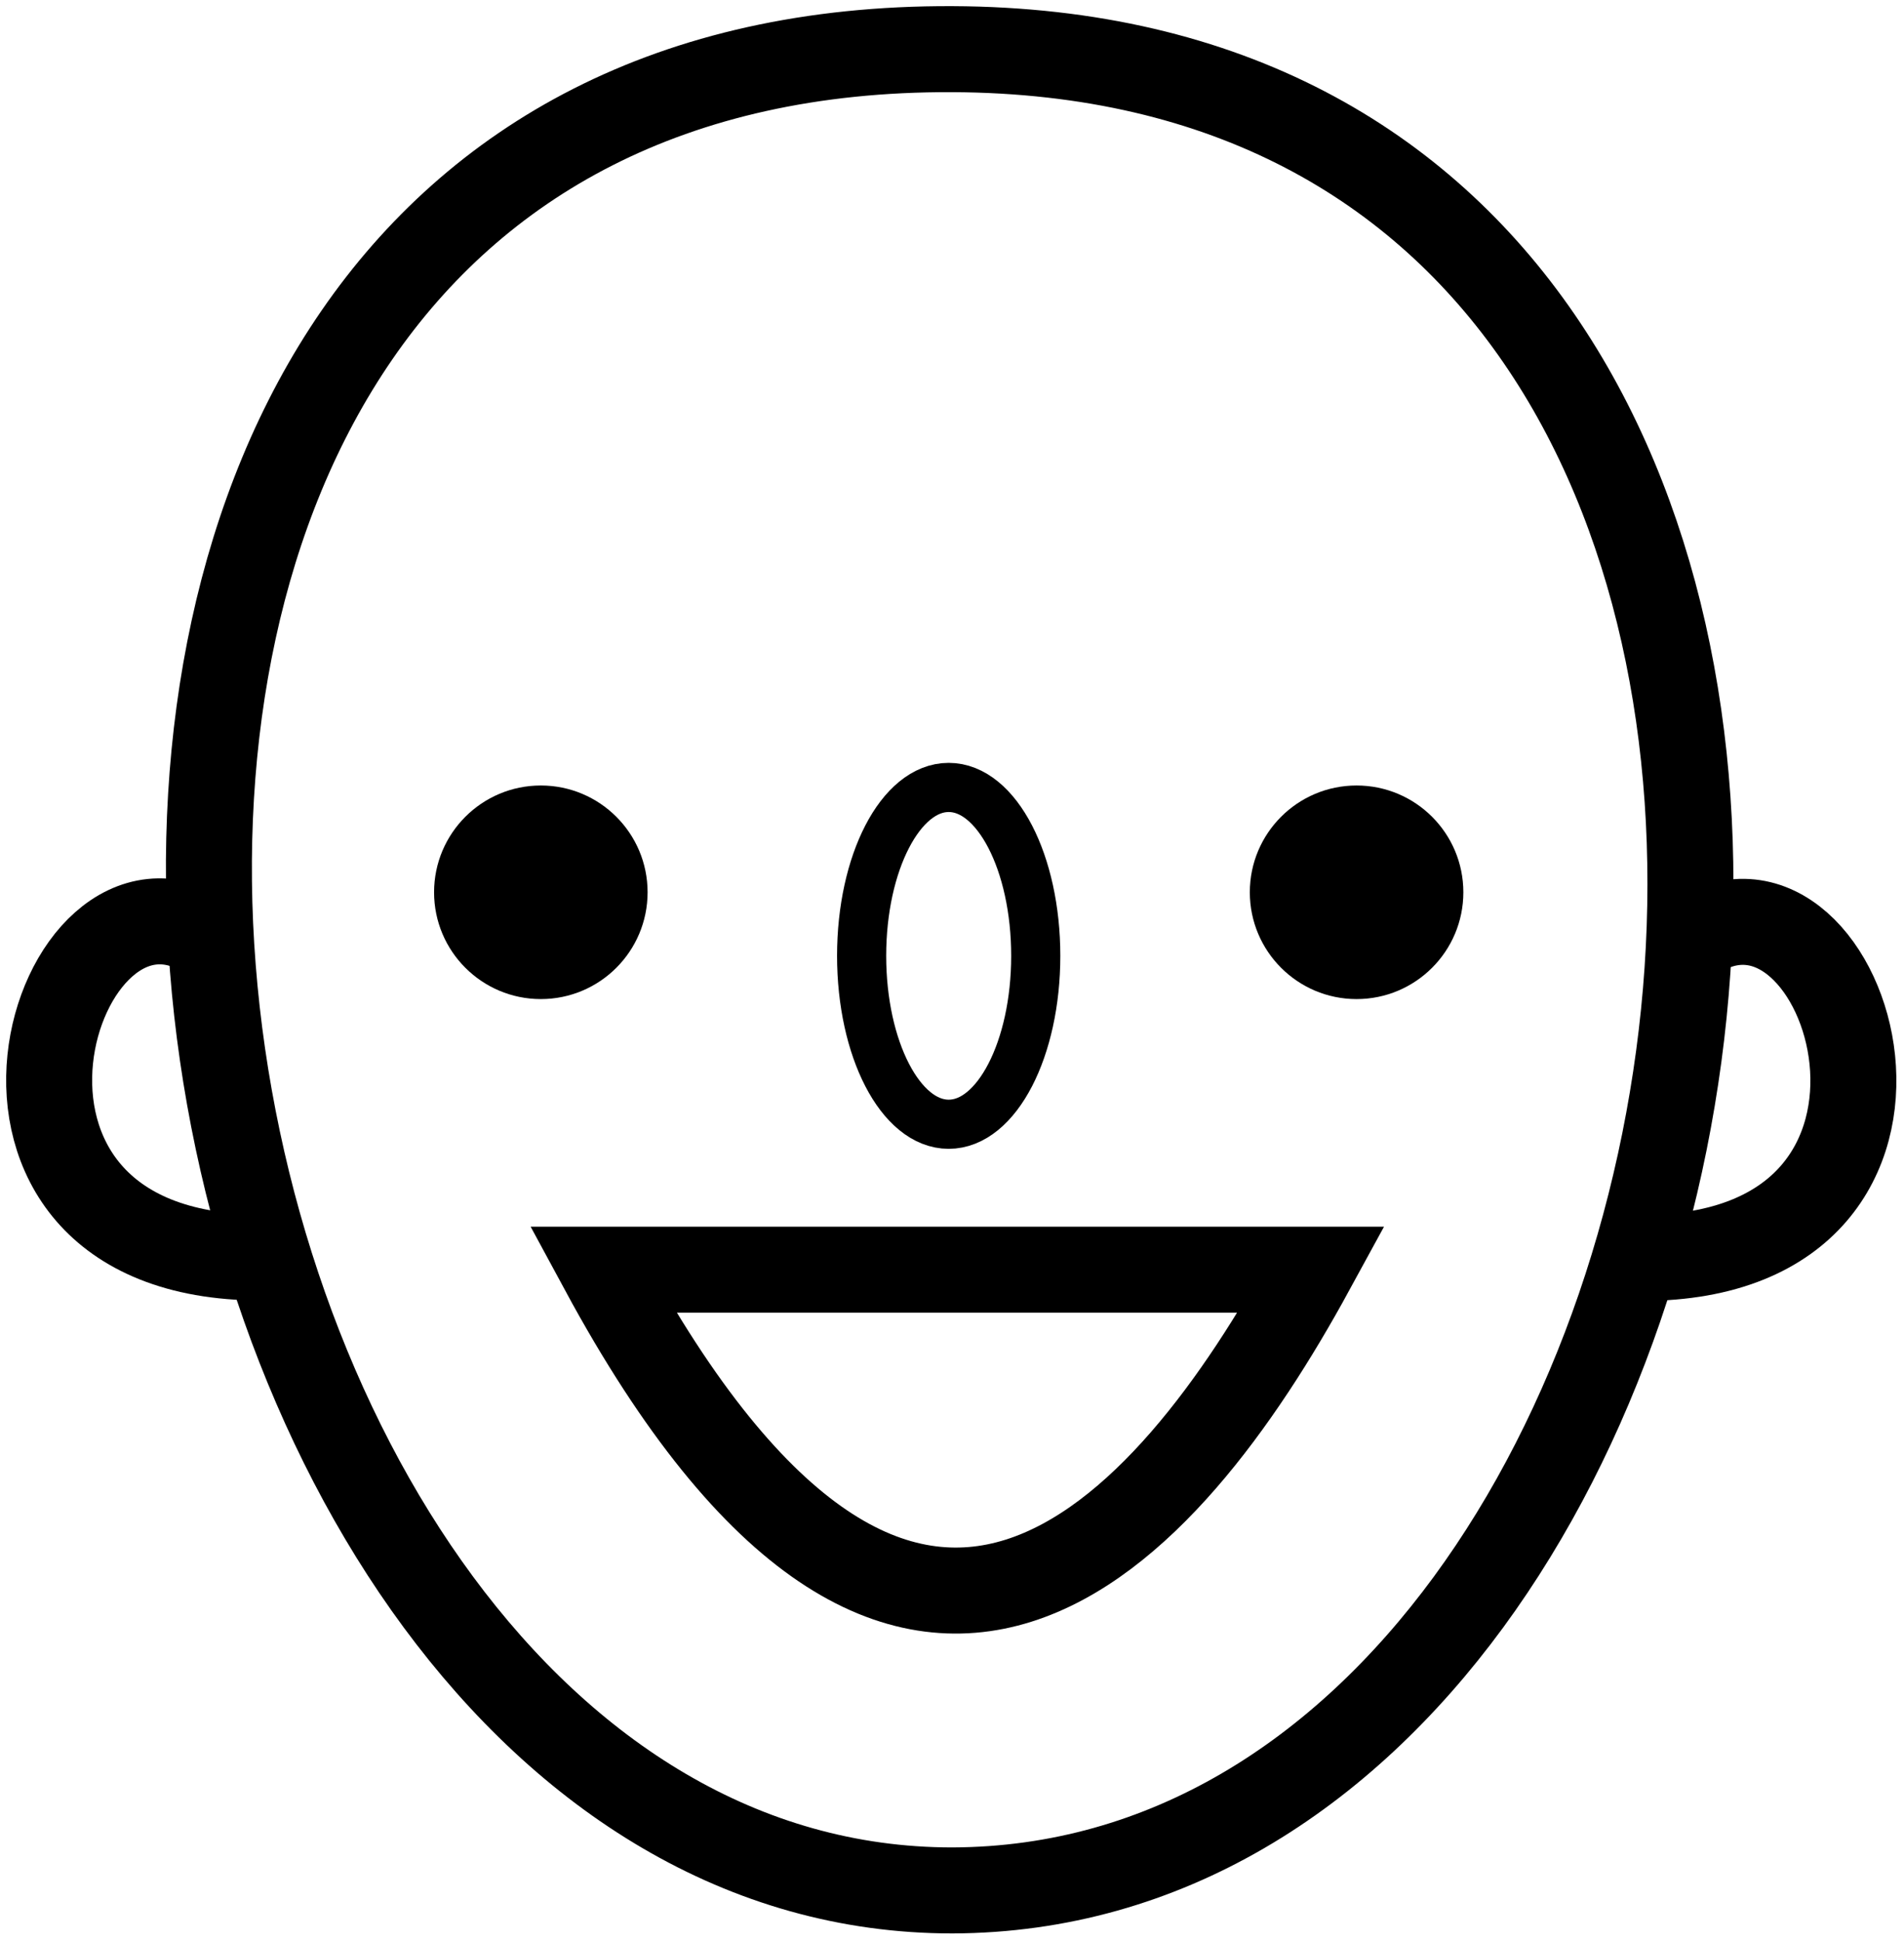 <svg width="155" height="158" viewBox="0 0 155 158" fill="none" xmlns="http://www.w3.org/2000/svg">
<path d="M77.533 4.001C167.515 4.377 147.122 153.624 77.533 153.86C9.044 153.875 -14.528 3.615 77.533 4.001Z" stroke="black" stroke-width="7"/>
<path d="M16.92 76.258C4.345 68.056 -6.15 102.292 21.206 102.345" stroke="black" stroke-width="7"/>
<path d="M137.96 76.298C150.535 68.097 161.03 102.332 133.674 102.385" stroke="black" stroke-width="7"/>
<path d="M49.071 103.34C74.027 149.481 95.114 124.701 106.771 103.34H49.071Z" stroke="black" stroke-width="7"/>
<path d="M44.028 81.314C48.828 81.314 52.719 77.422 52.719 72.622C52.719 67.822 48.828 63.931 44.028 63.931C39.228 63.931 35.337 67.822 35.337 72.622C35.337 77.422 39.228 81.314 44.028 81.314Z" fill="black"/>
<path d="M110.436 81.314C115.236 81.314 119.128 77.422 119.128 72.622C119.128 67.822 115.236 63.931 110.436 63.931C105.636 63.931 101.745 67.822 101.745 72.622C101.745 77.422 105.636 81.314 110.436 81.314Z" fill="black"/>
<path d="M77.23 91.502C81.144 91.502 84.318 85.365 84.318 77.796C84.318 70.226 81.144 64.089 77.23 64.089C73.316 64.089 70.143 70.226 70.143 77.796C70.143 85.365 73.316 91.502 77.23 91.502Z" stroke="black" stroke-width="4" stroke-linecap="round"/>
</svg>
